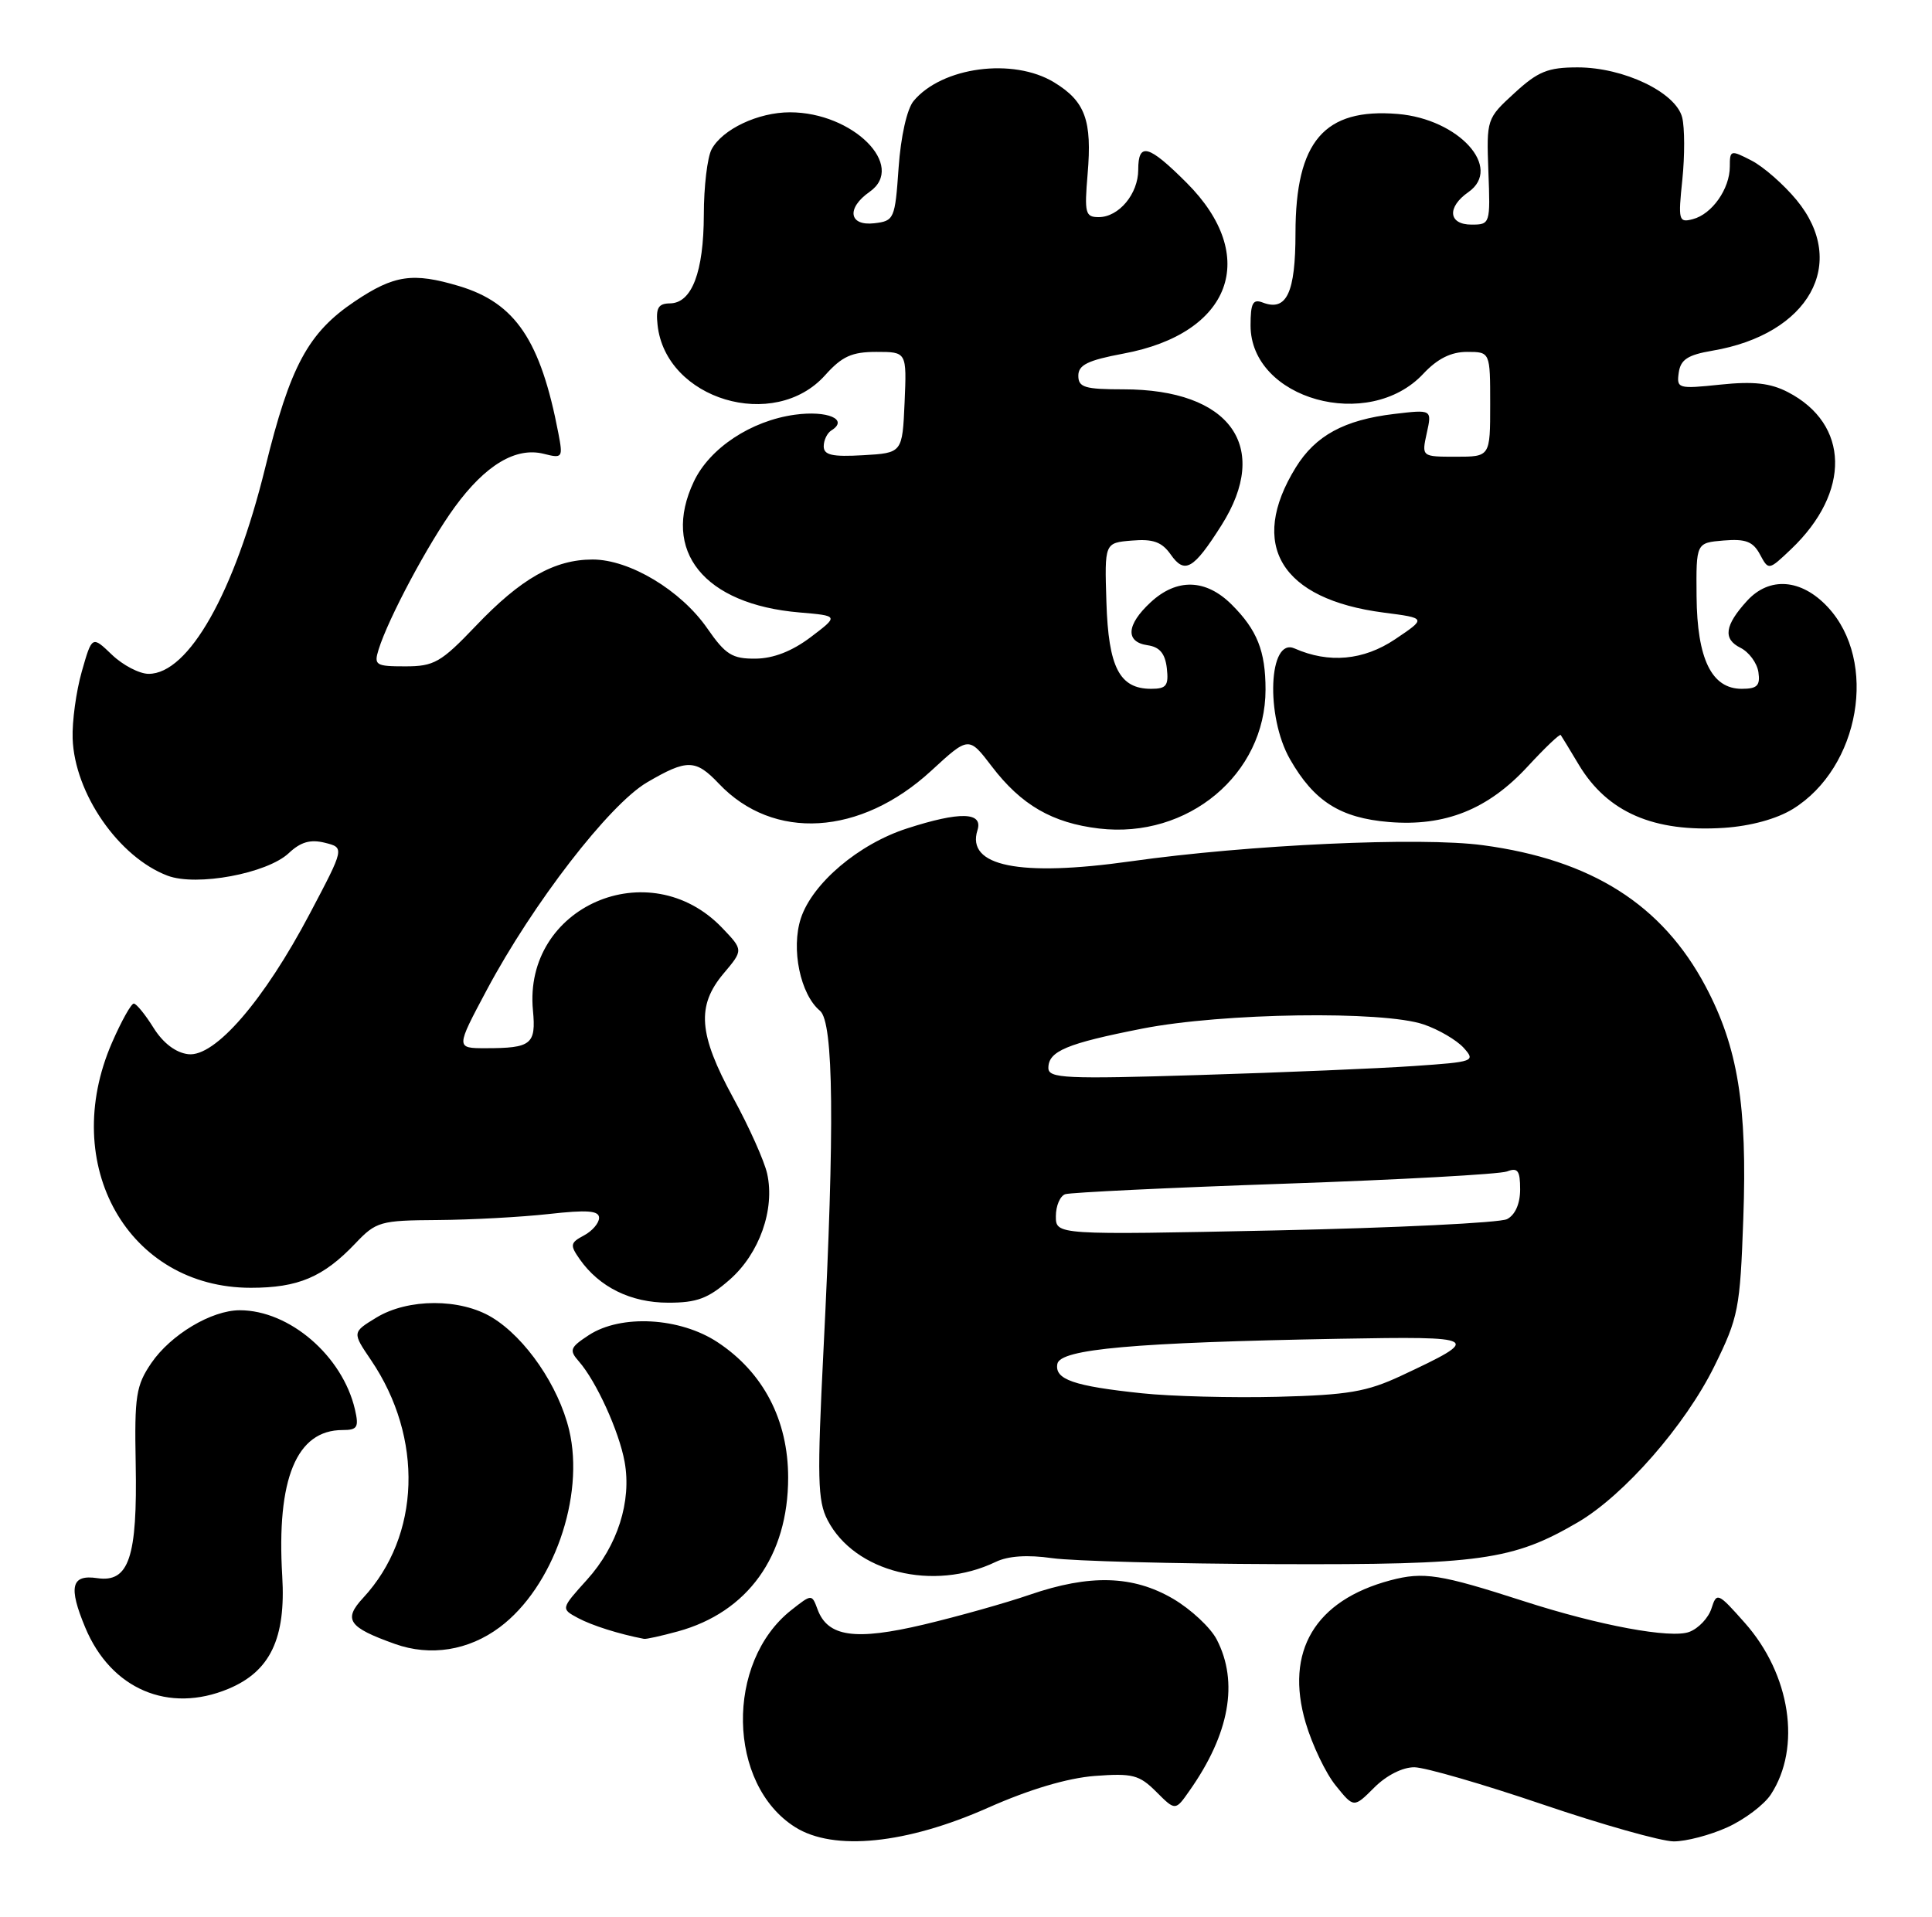 <?xml version="1.0" encoding="UTF-8" standalone="no"?>
<!DOCTYPE svg PUBLIC "-//W3C//DTD SVG 1.1//EN" "http://www.w3.org/Graphics/SVG/1.1/DTD/svg11.dtd" >
<svg xmlns="http://www.w3.org/2000/svg" xmlns:xlink="http://www.w3.org/1999/xlink" version="1.1" viewBox="0 0 258 256">
 <g >
 <path fill="currentColor"
d=" M 132.00 241.42 C 137.48 238.99 142.52 237.49 146.18 237.20 C 151.24 236.82 152.14 237.05 154.41 239.32 C 156.96 241.87 156.96 241.87 158.84 239.18 C 164.19 231.59 165.43 224.68 162.49 218.99 C 161.67 217.39 159.04 214.94 156.66 213.54 C 151.30 210.40 145.52 210.24 137.50 213.00 C 134.31 214.10 127.94 215.89 123.36 216.98 C 114.19 219.15 110.54 218.63 109.18 214.96 C 108.41 212.89 108.41 212.89 105.68 215.04 C 96.83 222.00 97.12 238.33 106.19 244.04 C 111.33 247.28 121.07 246.29 132.00 241.42 Z  M 230.67 244.06 C 232.97 243.02 235.57 241.05 236.47 239.69 C 240.59 233.40 239.11 223.64 233.00 216.75 C 229.41 212.70 229.25 212.63 228.55 214.83 C 228.15 216.09 226.82 217.50 225.59 217.96 C 223.15 218.89 213.55 217.11 203.50 213.86 C 192.28 210.24 190.11 209.90 185.68 211.07 C 175.60 213.75 171.55 220.56 174.36 230.10 C 175.24 233.07 177.04 236.85 178.38 238.49 C 180.79 241.48 180.79 241.48 183.53 238.74 C 185.16 237.11 187.33 236.02 188.89 236.04 C 190.32 236.06 198.03 238.29 206.00 241.00 C 213.97 243.71 221.85 245.93 223.50 245.94 C 225.15 245.95 228.38 245.10 230.67 244.06 Z  M 30.51 225.56 C 36.09 223.23 38.19 218.83 37.69 210.50 C 36.91 197.51 39.60 191.00 45.74 191.00 C 47.73 191.00 47.95 190.64 47.40 188.25 C 45.74 181.10 38.66 175.00 32.02 175.00 C 28.25 175.00 22.81 178.25 20.21 182.05 C 18.16 185.06 17.95 186.45 18.12 195.45 C 18.36 208.01 17.22 211.41 12.98 210.78 C 9.51 210.27 9.11 211.93 11.39 217.39 C 14.82 225.61 22.52 228.90 30.51 225.56 Z  M 66.73 217.34 C 73.87 212.01 78.13 199.89 76.00 190.98 C 74.59 185.12 70.20 178.70 65.72 175.97 C 61.49 173.39 54.50 173.40 50.26 175.98 C 47.03 177.95 47.03 177.95 49.54 181.65 C 56.59 192.05 56.17 205.13 48.50 213.41 C 45.80 216.32 46.51 217.35 52.74 219.57 C 57.48 221.26 62.57 220.45 66.73 217.34 Z  M 90.50 217.90 C 99.86 215.34 105.25 207.83 105.25 197.35 C 105.25 189.67 101.94 183.31 95.84 179.28 C 90.81 175.95 82.93 175.51 78.62 178.33 C 76.12 179.97 75.98 180.33 77.30 181.83 C 79.62 184.47 82.67 191.16 83.41 195.24 C 84.37 200.52 82.47 206.47 78.39 210.99 C 74.89 214.87 74.89 214.87 77.19 216.11 C 79.07 217.11 82.62 218.24 86.00 218.89 C 86.28 218.95 88.30 218.50 90.50 217.90 Z  M 132.97 208.61 C 134.63 207.81 137.22 207.64 140.50 208.11 C 143.25 208.50 156.78 208.86 170.57 208.91 C 197.67 209.01 202.02 208.40 210.71 203.32 C 216.88 199.71 225.05 190.37 228.94 182.47 C 232.15 175.95 232.37 174.84 232.80 162.79 C 233.35 147.68 232.08 139.87 227.76 131.73 C 221.97 120.82 212.54 114.84 198.04 112.89 C 189.70 111.76 166.72 112.82 151.00 115.04 C 136.13 117.14 129.01 115.70 130.53 110.89 C 131.31 108.44 128.20 108.36 121.12 110.65 C 114.67 112.73 108.50 117.96 106.95 122.64 C 105.61 126.72 106.87 132.82 109.50 135.00 C 111.33 136.52 111.47 150.54 109.97 180.28 C 109.11 197.42 109.18 200.45 110.51 203.02 C 114.12 210.00 124.63 212.62 132.97 208.61 Z  M 97.45 170.91 C 101.41 167.43 103.50 161.54 102.45 156.77 C 102.08 155.09 100.04 150.52 97.90 146.61 C 93.28 138.13 92.99 134.35 96.63 130.02 C 99.27 126.89 99.27 126.89 96.43 123.92 C 86.68 113.75 69.85 121.10 71.17 134.95 C 71.60 139.49 70.96 140.00 64.85 140.00 C 60.86 140.00 60.86 140.00 65.00 132.23 C 71.15 120.69 81.36 107.46 86.40 104.50 C 91.75 101.37 92.89 101.39 96.00 104.67 C 103.27 112.34 114.90 111.64 124.34 102.96 C 129.37 98.33 129.37 98.33 132.45 102.37 C 136.38 107.52 140.53 109.92 146.77 110.66 C 158.63 112.06 169.00 103.41 169.00 92.10 C 169.00 86.96 167.88 84.14 164.48 80.75 C 161.03 77.31 157.15 77.20 153.65 80.45 C 150.41 83.45 150.25 85.75 153.25 86.18 C 154.86 86.41 155.59 87.28 155.82 89.25 C 156.08 91.58 155.76 92.00 153.72 92.00 C 149.50 92.00 148.02 89.14 147.75 80.42 C 147.50 72.50 147.50 72.50 151.15 72.20 C 153.98 71.96 155.15 72.38 156.33 74.05 C 158.20 76.73 159.37 76.07 163.10 70.18 C 169.78 59.65 164.28 52.00 150.03 52.00 C 144.86 52.00 144.00 51.74 144.00 50.18 C 144.00 48.74 145.27 48.12 150.01 47.23 C 164.46 44.55 168.28 34.23 158.46 24.41 C 153.37 19.32 152.00 18.95 152.00 22.67 C 152.00 25.90 149.41 29.00 146.72 29.00 C 144.93 29.00 144.80 28.47 145.24 23.25 C 145.85 16.07 144.93 13.54 140.77 11.00 C 135.30 7.67 125.79 8.93 122.00 13.49 C 121.12 14.55 120.29 18.23 120.00 22.40 C 119.52 29.26 119.41 29.51 116.75 29.82 C 113.36 30.21 113.00 27.81 116.13 25.62 C 121.07 22.16 113.90 15.00 105.49 15.00 C 101.24 15.00 96.47 17.26 95.03 19.94 C 94.46 21.00 93.99 24.94 93.99 28.68 C 93.97 36.34 92.39 40.49 89.47 40.52 C 87.90 40.54 87.56 41.13 87.81 43.39 C 88.88 53.37 103.40 57.72 110.20 50.10 C 112.44 47.60 113.75 47.00 117.03 47.00 C 121.09 47.00 121.09 47.00 120.80 53.75 C 120.50 60.50 120.50 60.50 115.25 60.80 C 111.13 61.04 110.00 60.78 110.00 59.61 C 110.00 58.79 110.46 57.84 111.02 57.49 C 113.38 56.03 110.52 54.79 106.15 55.39 C 100.30 56.19 94.77 59.85 92.66 64.31 C 88.26 73.58 94.01 80.72 106.76 81.80 C 112.02 82.25 112.02 82.25 108.26 85.10 C 105.77 86.98 103.28 87.95 100.89 87.97 C 97.78 88.00 96.88 87.43 94.46 83.94 C 90.93 78.84 84.08 74.73 79.14 74.73 C 74.04 74.73 69.56 77.27 63.52 83.62 C 58.88 88.48 57.97 89.00 54.12 89.00 C 50.17 89.00 49.91 88.84 50.56 86.75 C 51.86 82.57 57.22 72.53 60.73 67.72 C 64.82 62.11 68.88 59.68 72.60 60.61 C 75.12 61.25 75.19 61.14 74.57 57.89 C 72.19 45.45 68.83 40.47 61.31 38.21 C 55.12 36.36 52.64 36.72 47.38 40.25 C 41.14 44.44 38.75 48.89 35.42 62.45 C 31.31 79.17 25.19 90.00 19.85 90.00 C 18.62 90.00 16.41 88.85 14.95 87.45 C 12.29 84.90 12.29 84.90 10.92 89.70 C 10.17 92.34 9.62 96.36 9.70 98.63 C 9.95 105.96 15.85 114.49 22.38 116.96 C 26.25 118.42 35.66 116.67 38.56 113.95 C 40.15 112.45 41.45 112.08 43.38 112.56 C 46.02 113.22 46.02 113.22 41.37 122.03 C 35.25 133.64 28.70 141.22 25.14 140.80 C 23.48 140.61 21.79 139.33 20.51 137.29 C 19.41 135.52 18.22 134.06 17.87 134.04 C 17.53 134.02 16.22 136.36 14.96 139.25 C 7.84 155.60 17.12 172.00 33.50 172.00 C 39.81 172.00 43.17 170.58 47.44 166.09 C 50.23 163.15 50.76 163.00 58.44 162.95 C 62.87 162.92 69.54 162.56 73.25 162.15 C 78.43 161.57 80.00 161.69 80.00 162.66 C 80.00 163.36 79.09 164.42 77.98 165.01 C 76.14 165.99 76.09 166.29 77.42 168.19 C 80.03 171.91 84.24 173.99 89.22 173.99 C 93.06 174.00 94.58 173.43 97.45 170.91 Z  M 239.42 108.05 C 248.38 102.51 250.83 88.31 244.07 81.07 C 240.55 77.30 236.28 76.98 233.30 80.25 C 230.31 83.53 230.06 85.35 232.42 86.52 C 233.56 87.09 234.64 88.55 234.82 89.78 C 235.08 91.58 234.65 92.00 232.59 92.00 C 228.57 92.00 226.63 88.02 226.56 79.63 C 226.50 72.50 226.50 72.50 230.18 72.19 C 233.12 71.95 234.10 72.33 235.02 74.04 C 236.18 76.20 236.18 76.20 239.18 73.35 C 247.18 65.74 247.00 56.64 238.75 52.37 C 236.41 51.16 234.15 50.91 229.74 51.37 C 224.09 51.96 223.88 51.90 224.18 49.77 C 224.43 48.02 225.39 47.40 228.67 46.84 C 241.59 44.65 246.88 35.16 239.91 26.71 C 238.21 24.65 235.51 22.28 233.91 21.45 C 231.10 20.00 231.00 20.03 231.00 22.25 C 231.00 25.22 228.62 28.61 226.06 29.27 C 224.17 29.77 224.09 29.45 224.66 24.00 C 224.99 20.80 224.98 17.06 224.64 15.69 C 223.79 12.33 216.83 9.00 210.67 9.00 C 206.71 9.00 205.38 9.54 202.24 12.43 C 198.53 15.83 198.50 15.91 198.76 22.93 C 199.03 29.89 198.99 30.00 196.51 30.00 C 193.41 30.00 193.19 27.68 196.10 25.65 C 200.71 22.41 194.81 15.90 186.65 15.22 C 176.84 14.41 173.01 18.88 173.00 31.13 C 173.00 39.12 171.81 41.63 168.63 40.41 C 167.31 39.90 167.00 40.48 167.00 43.47 C 167.00 53.33 182.77 57.74 190.07 49.92 C 191.95 47.91 193.77 47.00 195.90 47.00 C 199.00 47.00 199.00 47.00 199.00 54.00 C 199.00 61.00 199.00 61.00 194.42 61.00 C 189.84 61.00 189.84 61.00 190.53 57.85 C 191.23 54.69 191.23 54.69 186.17 55.29 C 179.52 56.08 175.67 58.17 173.04 62.43 C 166.65 72.78 171.05 80.04 184.78 81.82 C 190.50 82.56 190.50 82.56 186.29 85.39 C 182.08 88.21 177.45 88.63 172.88 86.61 C 169.41 85.06 168.97 95.64 172.27 101.41 C 175.48 107.03 178.99 109.25 185.48 109.79 C 192.97 110.41 198.72 108.11 204.01 102.37 C 206.31 99.88 208.29 97.99 208.42 98.17 C 208.55 98.35 209.64 100.14 210.84 102.15 C 214.66 108.50 220.83 111.18 230.22 110.57 C 233.79 110.33 237.26 109.38 239.42 108.05 Z  M 152.50 186.09 C 143.35 185.13 140.81 184.24 141.20 182.16 C 141.58 180.18 151.40 179.31 178.77 178.81 C 197.76 178.47 198.04 178.63 187.11 183.75 C 182.53 185.89 180.03 186.32 170.61 186.56 C 164.50 186.71 156.35 186.50 152.50 186.09 Z  M 141.00 162.44 C 141.00 161.06 141.56 159.74 142.25 159.50 C 142.94 159.27 156.10 158.63 171.50 158.10 C 186.90 157.57 200.29 156.83 201.25 156.46 C 202.68 155.91 203.00 156.34 203.00 158.86 C 203.00 160.77 202.34 162.27 201.25 162.83 C 200.29 163.32 186.34 164.00 170.25 164.34 C 141.00 164.95 141.00 164.95 141.00 162.44 Z  M 140.00 142.64 C 140.00 140.39 142.45 139.37 152.56 137.38 C 163.27 135.28 184.73 134.97 190.13 136.83 C 192.13 137.51 194.52 138.92 195.45 139.94 C 197.08 141.75 196.86 141.83 188.82 142.38 C 184.24 142.70 171.39 143.24 160.25 143.58 C 142.26 144.14 140.00 144.03 140.00 142.64 Z "/>
</g>
</svg>
